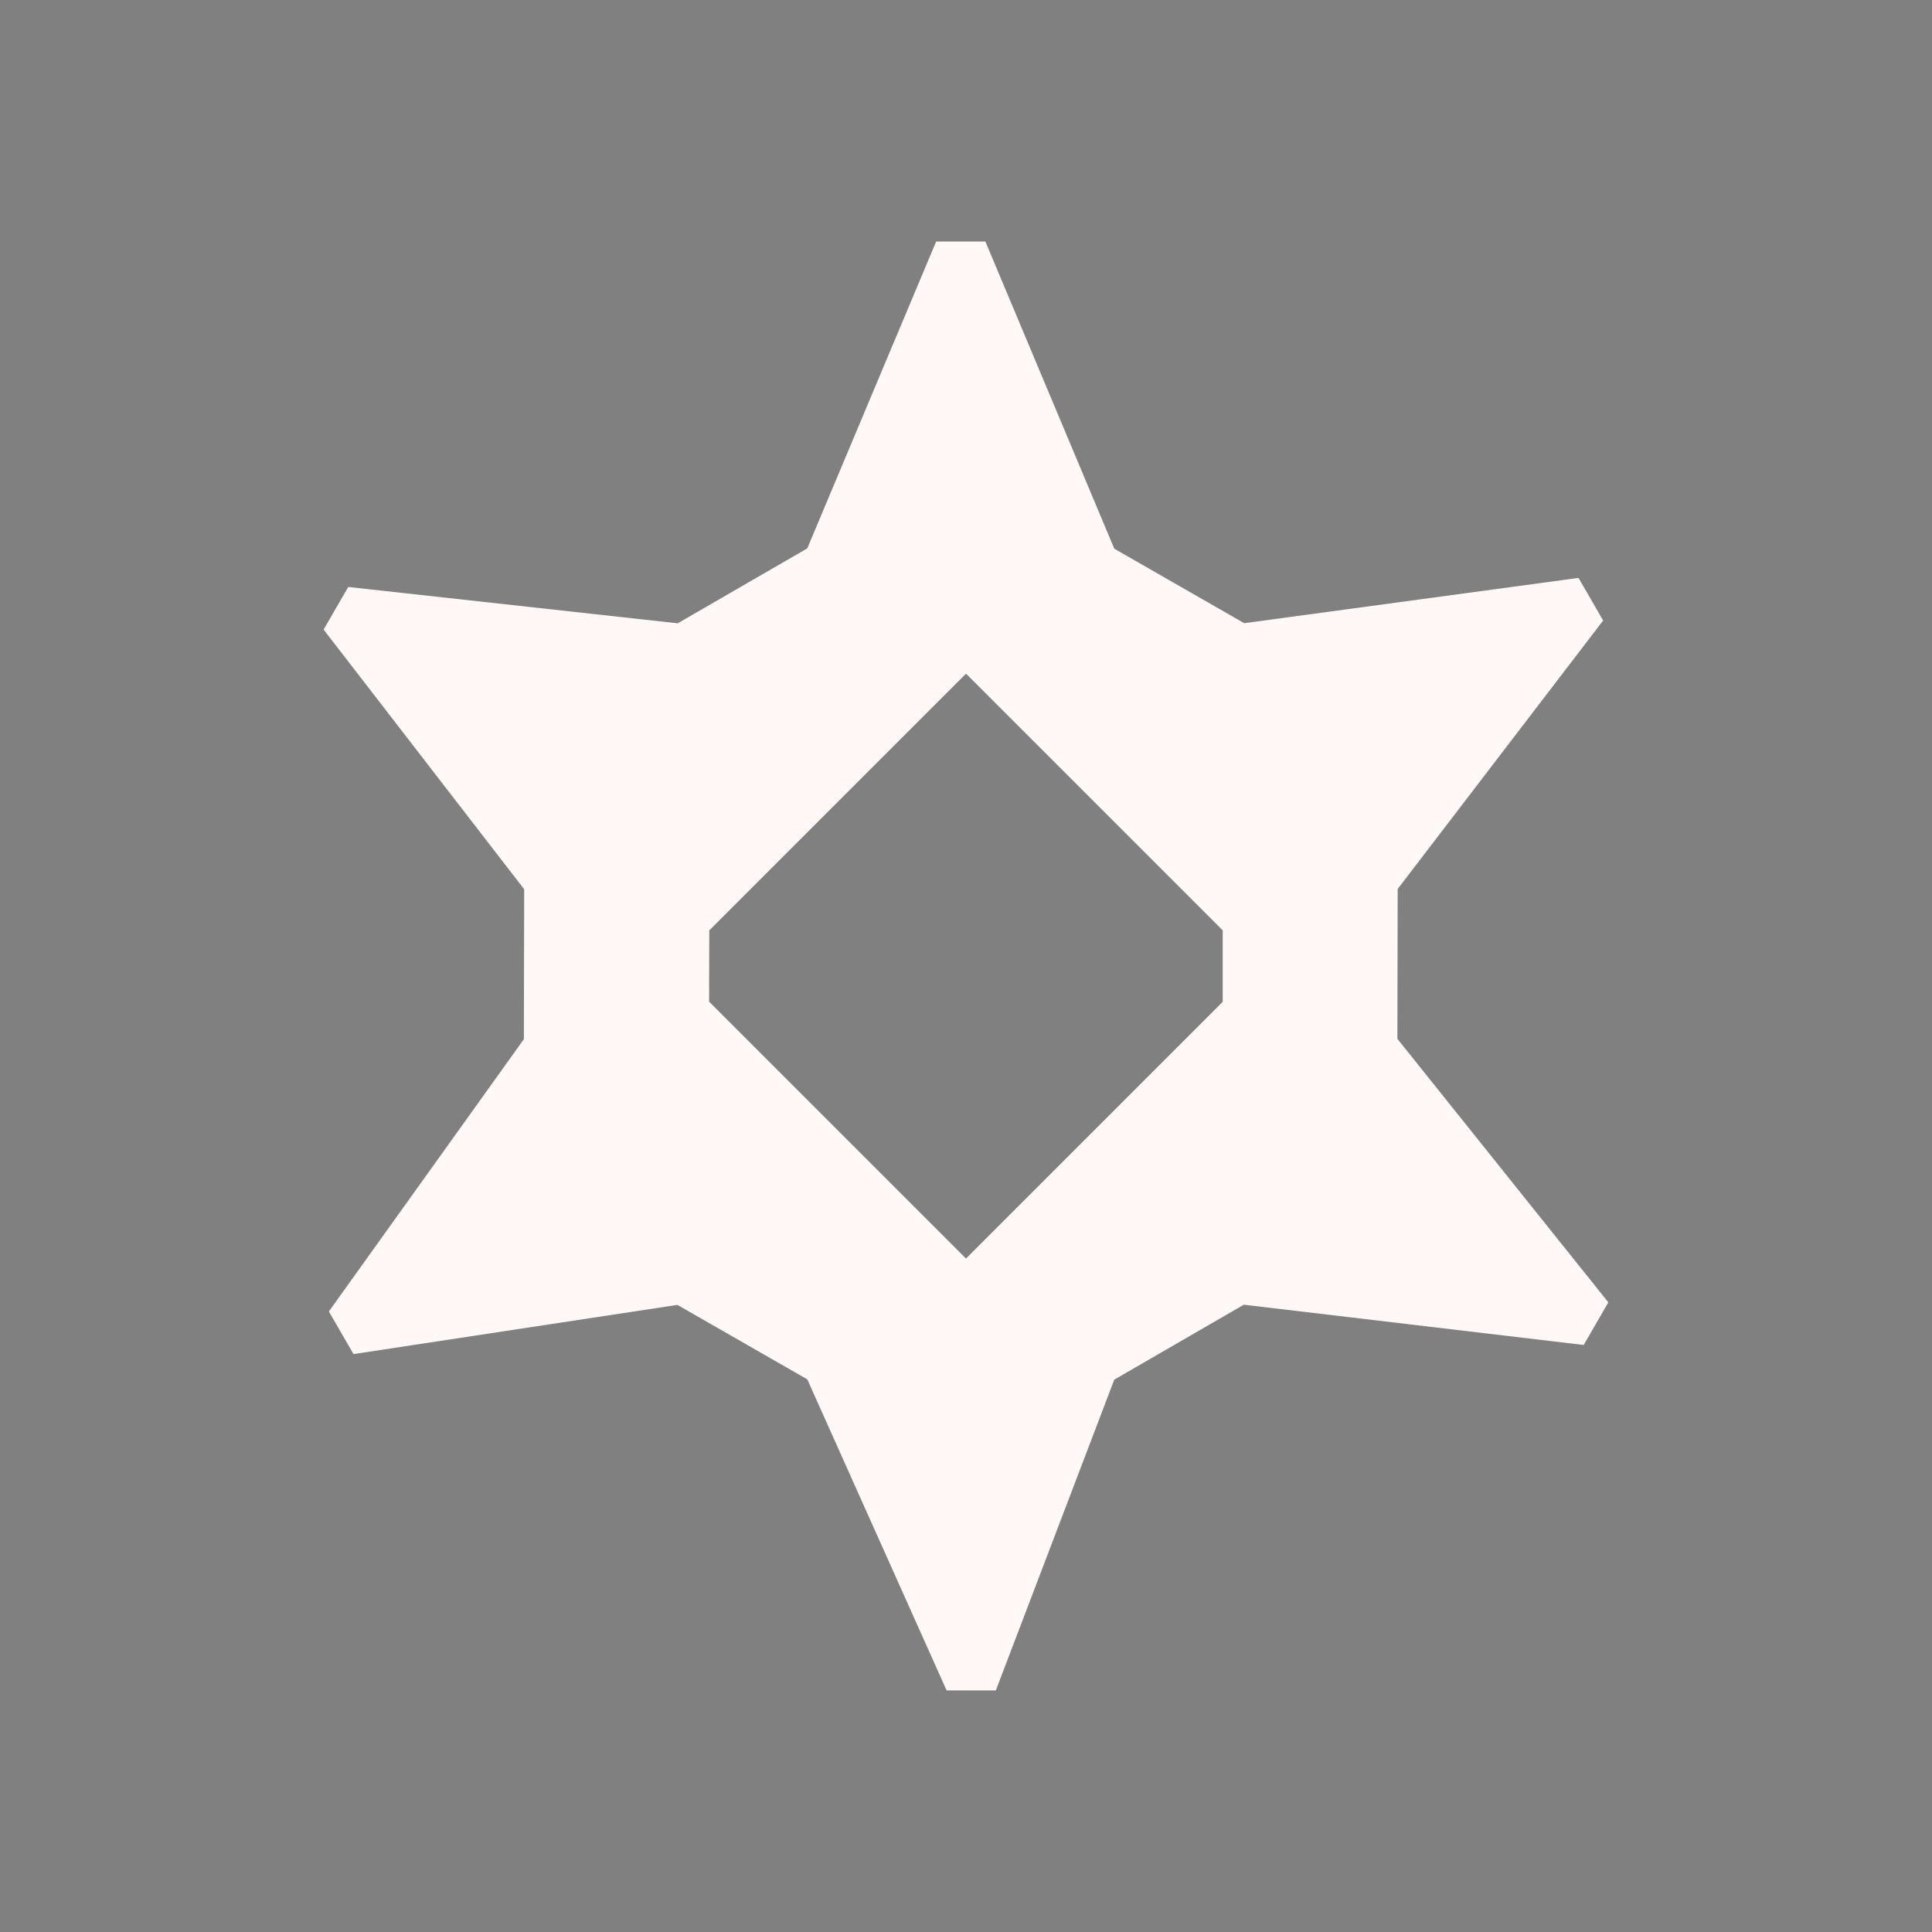 <?xml version="1.0" encoding="UTF-8" standalone="no"?>
<svg
   xmlns:dc="http://purl.org/dc/elements/1.1/"
   xmlns:cc="http://creativecommons.org/ns#"
   xmlns:rdf="http://www.w3.org/1999/02/22-rdf-syntax-ns#"
   xmlns:svg="http://www.w3.org/2000/svg"
   xmlns="http://www.w3.org/2000/svg"
   xmlns:sodipodi="http://sodipodi.sourceforge.net/DTD/sodipodi-0.dtd"
   xmlns:inkscape="http://www.inkscape.org/namespaces/inkscape"
   width="32"
   height="32"
   version="1.1"
   id="svg12"
   sodipodi:docname="configure.svg"
   inkscape:version="0.92.5 (2060ec1f9f, 2020-04-08)">
<rect width="100%" height="100%" fill="#808080" stroke="none"/>
<style
     id="current-color-scheme" >
      .ColorScheme-Text{color:rgb(255,248,247);} .ColorScheme-Background{color:rgb(3,27,22);} .ColorScheme-Highlight{color:rgb(229,27,66);} .ColorScheme-ViewText{color:rgb(250,233,232);} .ColorScheme-ViewBackground{color:rgb(1,13,10);} .ColorScheme-ViewHover{color:rgb(148,34,40);} .ColorScheme-ViewFocus{color:rgb(201,30,60);} .ColorScheme-ButtonText{color:rgb(233,245,243);} .ColorScheme-ButtonBackground{color:rgb(28,4,8);} .ColorScheme-ButtonHover{color:rgb(148,34,40);} .ColorScheme-ButtonFocus{color:rgb(201,30,60);}
  </style>
  <defs
     id="defs16" />
  <sodipodi:namedview
     pagecolor="#ffffff"
     bordercolor="#666666"
     borderopacity="1"
     objecttolerance="10"
     gridtolerance="10"
     guidetolerance="10"
     inkscape:pageopacity="0"
     inkscape:pageshadow="2"
     inkscape:window-width="1720"
     inkscape:window-height="1298"
     id="namedview14"
     showgrid="false"
     inkscape:zoom="10.429825"
     inkscape:cx="29.13026"
     inkscape:cy="17.823587"
     inkscape:window-x="0"
     inkscape:window-y="0"
     inkscape:window-maximized="0"
     inkscape:current-layer="configure" />
  <g
     id="22-22-configure"
     transform="translate(32,10)">
    <rect
       style="opacity:0.001"
       width="22"
       height="22"
       x="0"
       y="0"
       id="rect2" />
    <path
       style="fill:currentColor;stroke-width:1.169"
       d="M 10.671,3 9.247,6.389 7.817,7.216 4.179,6.815 l -0.272,0.471 2.214,2.867 -0.004,1.655 -2.153,3.007 0.272,0.471 3.577,-0.543 1.434,0.822 L 10.786,19 h 0.544 l 1.308,-3.432 1.431,-0.828 3.753,0.445 0.272,-0.471 -2.33,-2.911 0.004,-1.655 2.268,-2.964 L 17.763,6.715 14.072,7.214 12.637,6.392 11.214,3 Z m -2.506,7.606 2.835,-2.835 2.835,2.835 v 0.789 l -2.835,2.835 -2.837,-2.837 z"
       id="path34-3"
       inkscape:connector-curvature="0"
       sodipodi:nodetypes="cccccccccccccccccccccccccccccccc"
       class="ColorScheme-Text" />
  </g>
  <g
     id="configure">
    <rect
       style="opacity:0.001"
       width="32"
       height="32"
       x="0"
       y="0"
       id="rect7" />
    <path
       style="fill:currentColor;stroke-width:1.754"
       d="m 15.506,4 -2.135,5.083 -2.146,1.241 -5.457,-0.602 -0.408,0.706 3.322,4.301 -0.005,2.483 -3.23,4.51 0.408,0.706 5.365,-0.815 2.151,1.233 2.308,5.153 h 0.815 l 1.962,-5.148 2.146,-1.241 5.629,0.667 0.408,-0.706 L 23.145,17.206 23.15,14.724 26.553,10.278 26.145,9.572 20.608,10.322 18.456,9.088 16.321,4 Z m -3.758,11.41 4.252,-4.252 4.252,4.252 v 1.184 l -4.252,4.252 -4.255,-4.255 z"
       id="path34-6"
       inkscape:connector-curvature="0"
       sodipodi:nodetypes="cccccccccccccccccccccccccccccccc"
       class="ColorScheme-Text" />
  </g>
</svg>
